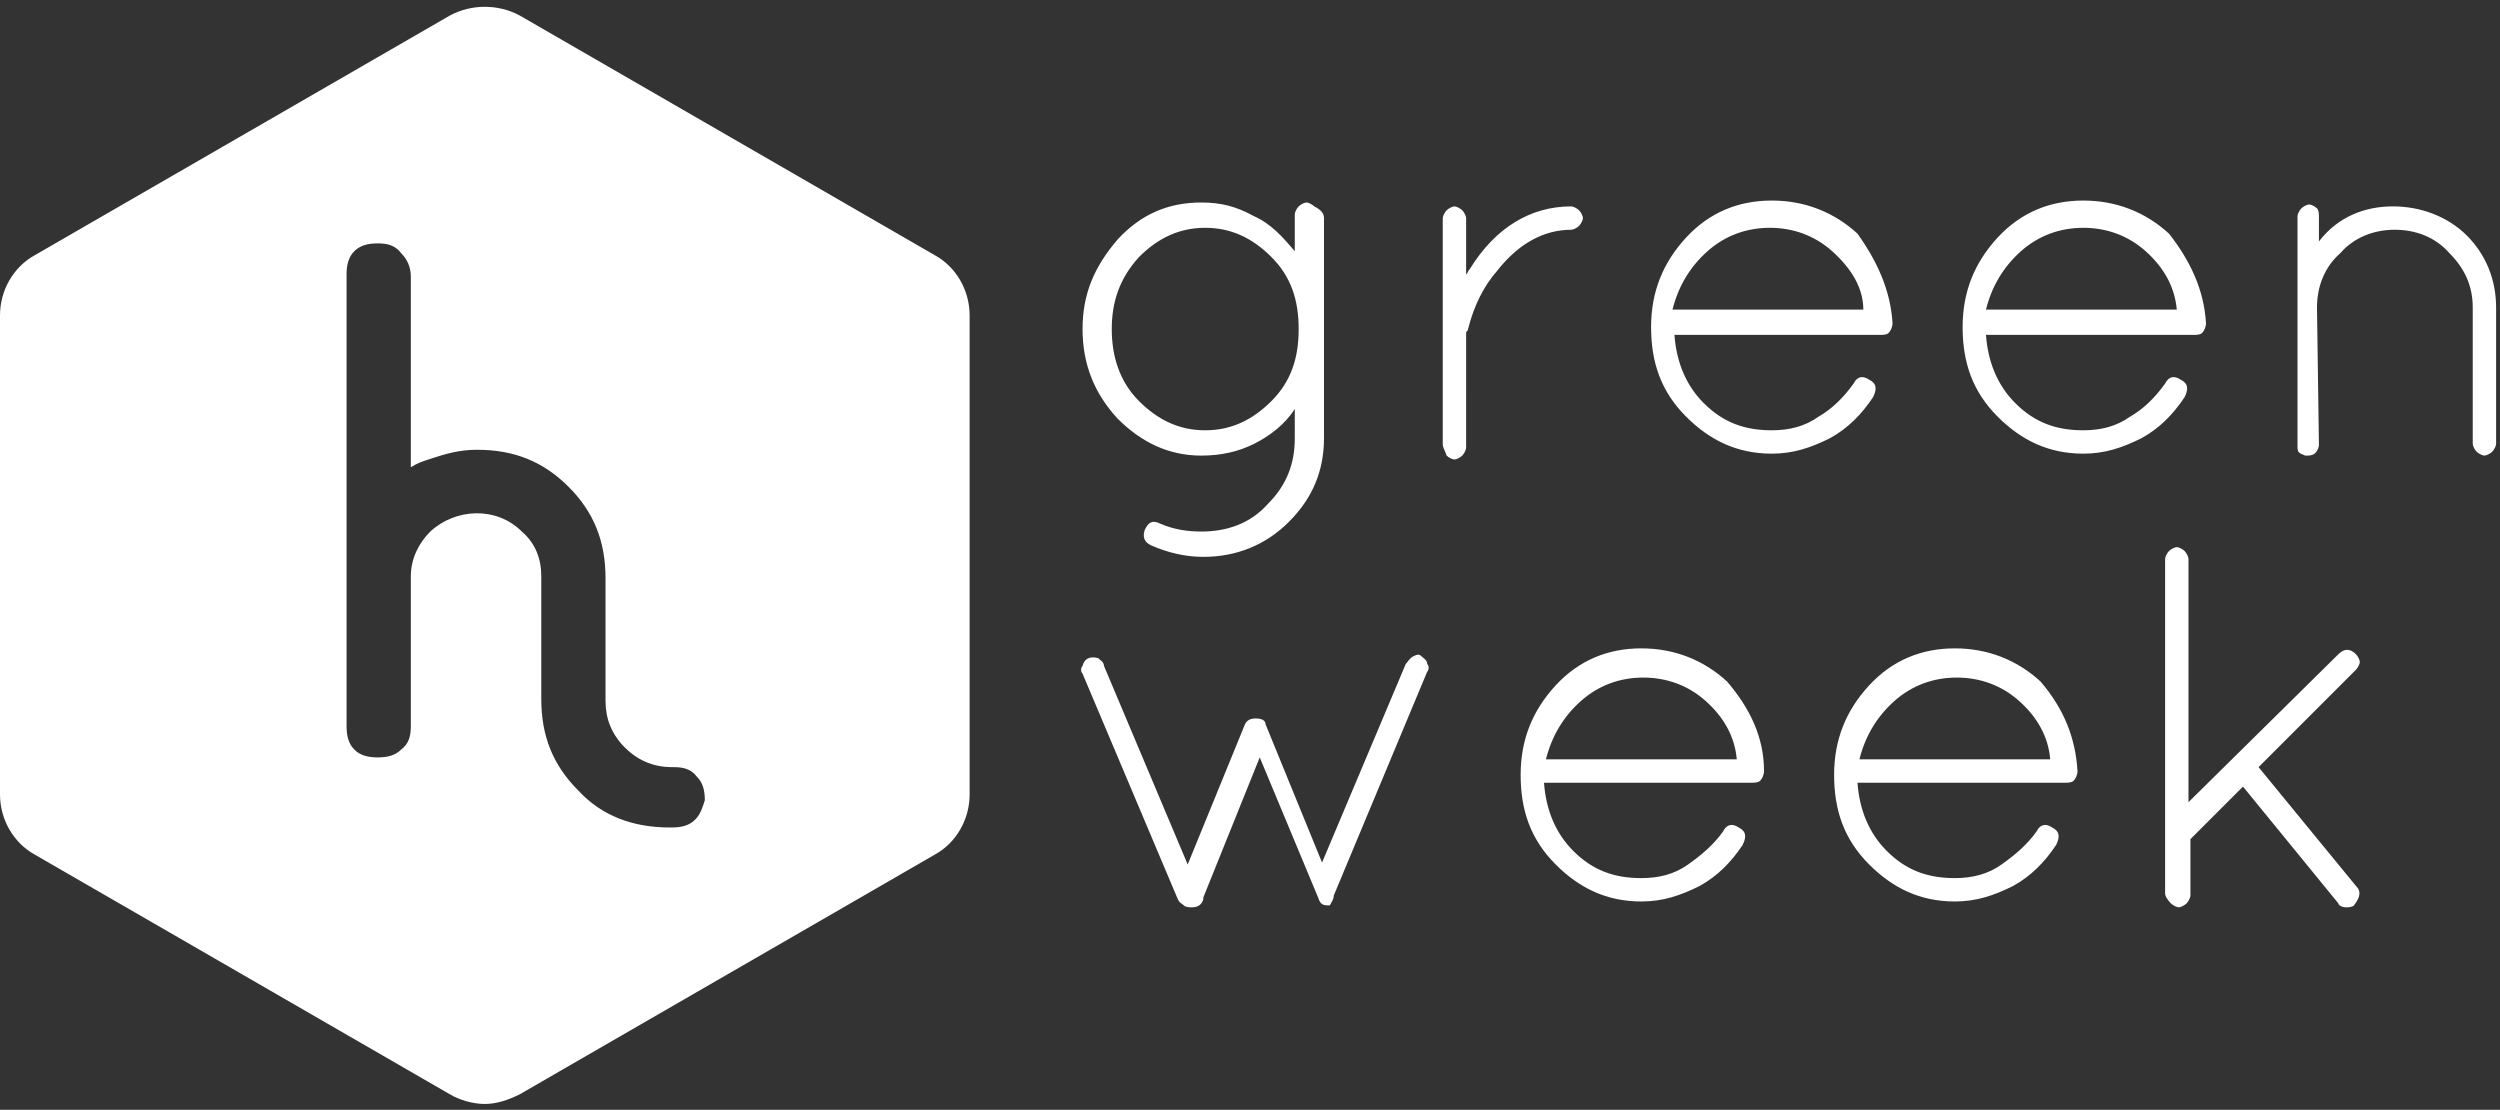 <svg id="Layer_1" xmlns="http://www.w3.org/2000/svg" viewBox="0 0 128.4 57"><rect x="0" y="0" width="128.4" height="57" fill="#333333" stroke="none"/><style>.st0{fill:#fff}</style><path class="st0" d="M48 13.1L26.7.8c-1.1-.6-2.5-.6-3.6 0L1.8 13.1C.7 13.7 0 14.9 0 16.2v24.6c0 1.3.7 2.5 1.8 3.1l21.3 12.3c.5.3 1.2.5 1.8.5s1.2-.2 1.8-.5L48 43.9c1.1-.6 1.8-1.8 1.8-3.1V16.2c0-1.3-.7-2.5-1.8-3.1m-12.3 29c-.3.3-.7.4-1.2.4h-.1c-1.9 0-3.5-.6-4.7-1.9-1.3-1.3-1.9-2.8-1.9-4.7v-6.3c0-.9-.3-1.7-1-2.3-1.3-1.3-3.4-1.2-4.7 0-.6.6-1 1.4-1 2.3v7.7c0 .5-.1.9-.5 1.2-.3.3-.7.4-1.2.4s-.9-.1-1.2-.4c-.3-.3-.4-.7-.4-1.2V14.1c0-.5.1-.9.4-1.2s.7-.4 1.2-.4.9.1 1.2.5c.3.3.5.7.5 1.2V24c.3-.2.6-.3.9-.4.9-.3 1.6-.5 2.5-.5 1.9 0 3.4.6 4.7 1.9s1.9 2.8 1.9 4.7V36c0 .9.3 1.7 1 2.4.6.6 1.4 1 2.4 1h.1c.5 0 .9.1 1.2.5.3.3.4.7.4 1.2-.1.3-.2.7-.5 1M68 11.2v11.3c0 1.7-.6 3.1-1.8 4.3-1.2 1.2-2.7 1.8-4.4 1.8-.9 0-1.8-.2-2.7-.6-.4-.2-.4-.5-.3-.8.2-.4.4-.5.8-.3.7.3 1.4.4 2.1.4 1.3 0 2.5-.4 3.4-1.4 1-1 1.4-2.1 1.4-3.4V21c-.5.8-1.3 1.4-2.1 1.8s-1.7.6-2.7.6c-1.7 0-3.1-.7-4.3-1.9-1.2-1.3-1.8-2.8-1.8-4.6s.6-3.2 1.8-4.6c1.2-1.3 2.6-1.9 4.3-1.9 1 0 1.8.2 2.7.7.9.4 1.5 1.1 2.1 1.8V11c0-.1.1-.3.2-.4.1-.1.3-.2.4-.2.1 0 .3.1.4.2.4.2.5.4.5.6zm-10.9 5.7c0 1.4.4 2.7 1.4 3.7 1 1 2.1 1.5 3.4 1.5 1.3 0 2.4-.5 3.4-1.5s1.4-2.2 1.4-3.7-.4-2.7-1.4-3.7c-1-1-2.1-1.5-3.4-1.5-1.3 0-2.4.5-3.4 1.5-1 1.1-1.4 2.3-1.4 3.7zM74.1 22.8V11.2c0-.1.1-.3.2-.4.1-.1.3-.2.4-.2s.3.1.4.2c.1.1.2.3.2.4v2.9c.1-.1.1-.2.2-.3 1.3-2.1 3.1-3.2 5.2-3.2.1 0 .3.1.4.2.1.1.2.3.2.4s-.1.3-.2.4c-.1.1-.3.2-.4.2-1.4 0-2.7.7-3.8 2.1-.7.8-1.2 1.8-1.5 3 0 .1-.1.1-.1.2V23c0 .1-.1.3-.2.4-.1.1-.3.2-.4.2s-.3-.1-.4-.2c-.1-.3-.2-.4-.2-.6zM97.2 16.6c0 .2-.1.4-.2.5-.1.1-.3.1-.4.1H86c.1 1.4.6 2.6 1.5 3.5 1 1 2.1 1.4 3.5 1.4.9 0 1.7-.2 2.4-.7.7-.4 1.3-1 1.8-1.7.2-.4.5-.4.8-.2.4.2.4.5.2.9-.6.9-1.3 1.6-2.2 2.1-1 .5-1.9.8-3 .8-1.8 0-3.2-.7-4.4-1.9-1.3-1.3-1.8-2.8-1.8-4.6 0-1.8.6-3.3 1.8-4.6s2.7-1.9 4.4-1.9c1.7 0 3.2.6 4.4 1.7 1 1.4 1.7 2.9 1.8 4.6zm-3.1-3.7c-.9-.8-2-1.2-3.2-1.2-1.2 0-2.3.4-3.2 1.2-.9.8-1.5 1.8-1.8 3h9.8c0-1.1-.6-2.1-1.6-3zM113.3 16.6c0 .2-.1.4-.2.5-.1.1-.3.1-.4.1H102c.1 1.4.6 2.6 1.5 3.5 1 1 2.1 1.4 3.5 1.4.9 0 1.7-.2 2.4-.7.7-.4 1.3-1 1.8-1.7.2-.4.5-.4.8-.2.4.2.4.5.2.9-.6.9-1.3 1.6-2.2 2.1-1 .5-1.9.8-3 .8-1.8 0-3.2-.7-4.4-1.9-1.3-1.3-1.8-2.8-1.8-4.6 0-1.8.6-3.3 1.8-4.6s2.7-1.9 4.4-1.9c1.7 0 3.2.6 4.4 1.7 1.1 1.4 1.8 2.9 1.9 4.6zm-3.1-3.7c-.9-.8-2-1.2-3.2-1.2s-2.3.4-3.2 1.2c-.9.8-1.5 1.8-1.8 3h9.8c-.1-1.1-.6-2.1-1.6-3zM119.1 22.9c-.1.4-.3.5-.6.5h-.1c-.2-.1-.4-.1-.4-.4V11.1c0-.1.1-.3.2-.4.1-.1.3-.2.4-.2s.3.1.4.2.1.3.1.4v1.3c1-1.3 2.4-1.8 3.8-1.8s2.8.5 3.8 1.5 1.5 2.3 1.5 3.7v7c0 .1-.1.3-.2.4-.1.1-.3.2-.4.2s-.3-.1-.4-.2-.2-.3-.2-.4v-7c0-1.1-.4-2-1.2-2.8-.7-.8-1.7-1.2-2.8-1.2-1.1 0-2.1.4-2.8 1.2-.8.7-1.2 1.7-1.2 2.8l.1 7.1zM68.3 46.5h-.1c-.3 0-.4-.1-.5-.4l-3-7.2-2.9 7.2v.1c-.1.3-.3.4-.6.4-.1 0-.3 0-.4-.1-.1-.1-.2-.1-.3-.3l-4.9-11.6c-.1-.1-.1-.3 0-.4.1-.4.4-.5.8-.4.1.1.3.2.3.4L61 44.4l2.9-7.1c.1-.3.3-.4.6-.4s.5.1.5.3l2.9 7.1 4.3-10.2c.1-.1.2-.3.4-.4s.3-.1.4 0 .3.2.3.4c.1.1.1.3 0 .4L68.5 46c0 .2-.1.3-.2.5.1 0 .1 0 0 0zM90.6 39.6c0 .2-.1.4-.2.5-.1.1-.3.1-.4.1H79.3c.1 1.4.6 2.6 1.5 3.5 1 1 2.1 1.4 3.5 1.4.9 0 1.7-.2 2.4-.7s1.3-1 1.8-1.7c.2-.4.5-.4.8-.2.4.2.4.5.2.9-.6.9-1.3 1.6-2.2 2.1-1 .5-1.9.8-3 .8-1.8 0-3.2-.7-4.4-1.9-1.3-1.3-1.8-2.8-1.8-4.6s.6-3.3 1.8-4.6 2.7-1.9 4.4-1.9c1.7 0 3.2.6 4.4 1.7 1.2 1.4 1.9 2.9 1.9 4.6zm-3-3.6c-.9-.8-2-1.2-3.2-1.2-1.2 0-2.3.4-3.2 1.2-.9.8-1.5 1.8-1.8 3h9.8c-.1-1.2-.7-2.2-1.6-3zM106.7 39.6c0 .2-.1.4-.2.5-.1.1-.3.1-.4.1H95.4c.1 1.4.6 2.6 1.5 3.5 1 1 2.1 1.4 3.5 1.4.9 0 1.7-.2 2.4-.7s1.3-1 1.8-1.7c.2-.4.5-.4.8-.2.4.2.4.5.2.9-.6.9-1.3 1.6-2.2 2.1-1 .5-1.9.8-3 .8-1.8 0-3.2-.7-4.4-1.9-1.3-1.3-1.8-2.8-1.8-4.6s.6-3.3 1.8-4.6 2.7-1.9 4.4-1.9c1.7 0 3.2.6 4.4 1.7 1.2 1.4 1.8 2.9 1.9 4.6zm-3-3.6c-.9-.8-2-1.2-3.2-1.2-1.2 0-2.3.4-3.2 1.2-.9.8-1.5 1.8-1.8 3h9.8c-.1-1.2-.7-2.2-1.6-3zM111.2 45.9V28.7c0-.1.1-.3.2-.4.1-.1.3-.2.4-.2.1 0 .3.1.4.2.1.1.2.3.2.4v12.5l7.7-7.6c.3-.3.6-.3.9 0 .1.1.2.3.2.4s-.1.3-.2.4l-5 5 5 6.1c.3.3.2.6-.1 1-.1.1-.3.1-.4.1-.2 0-.4-.1-.4-.2l-4.9-6-2.7 2.7V46c0 .1-.1.3-.2.4-.1.1-.3.2-.4.2-.1 0-.3-.1-.4-.2-.2-.2-.3-.4-.3-.5z"/></svg>